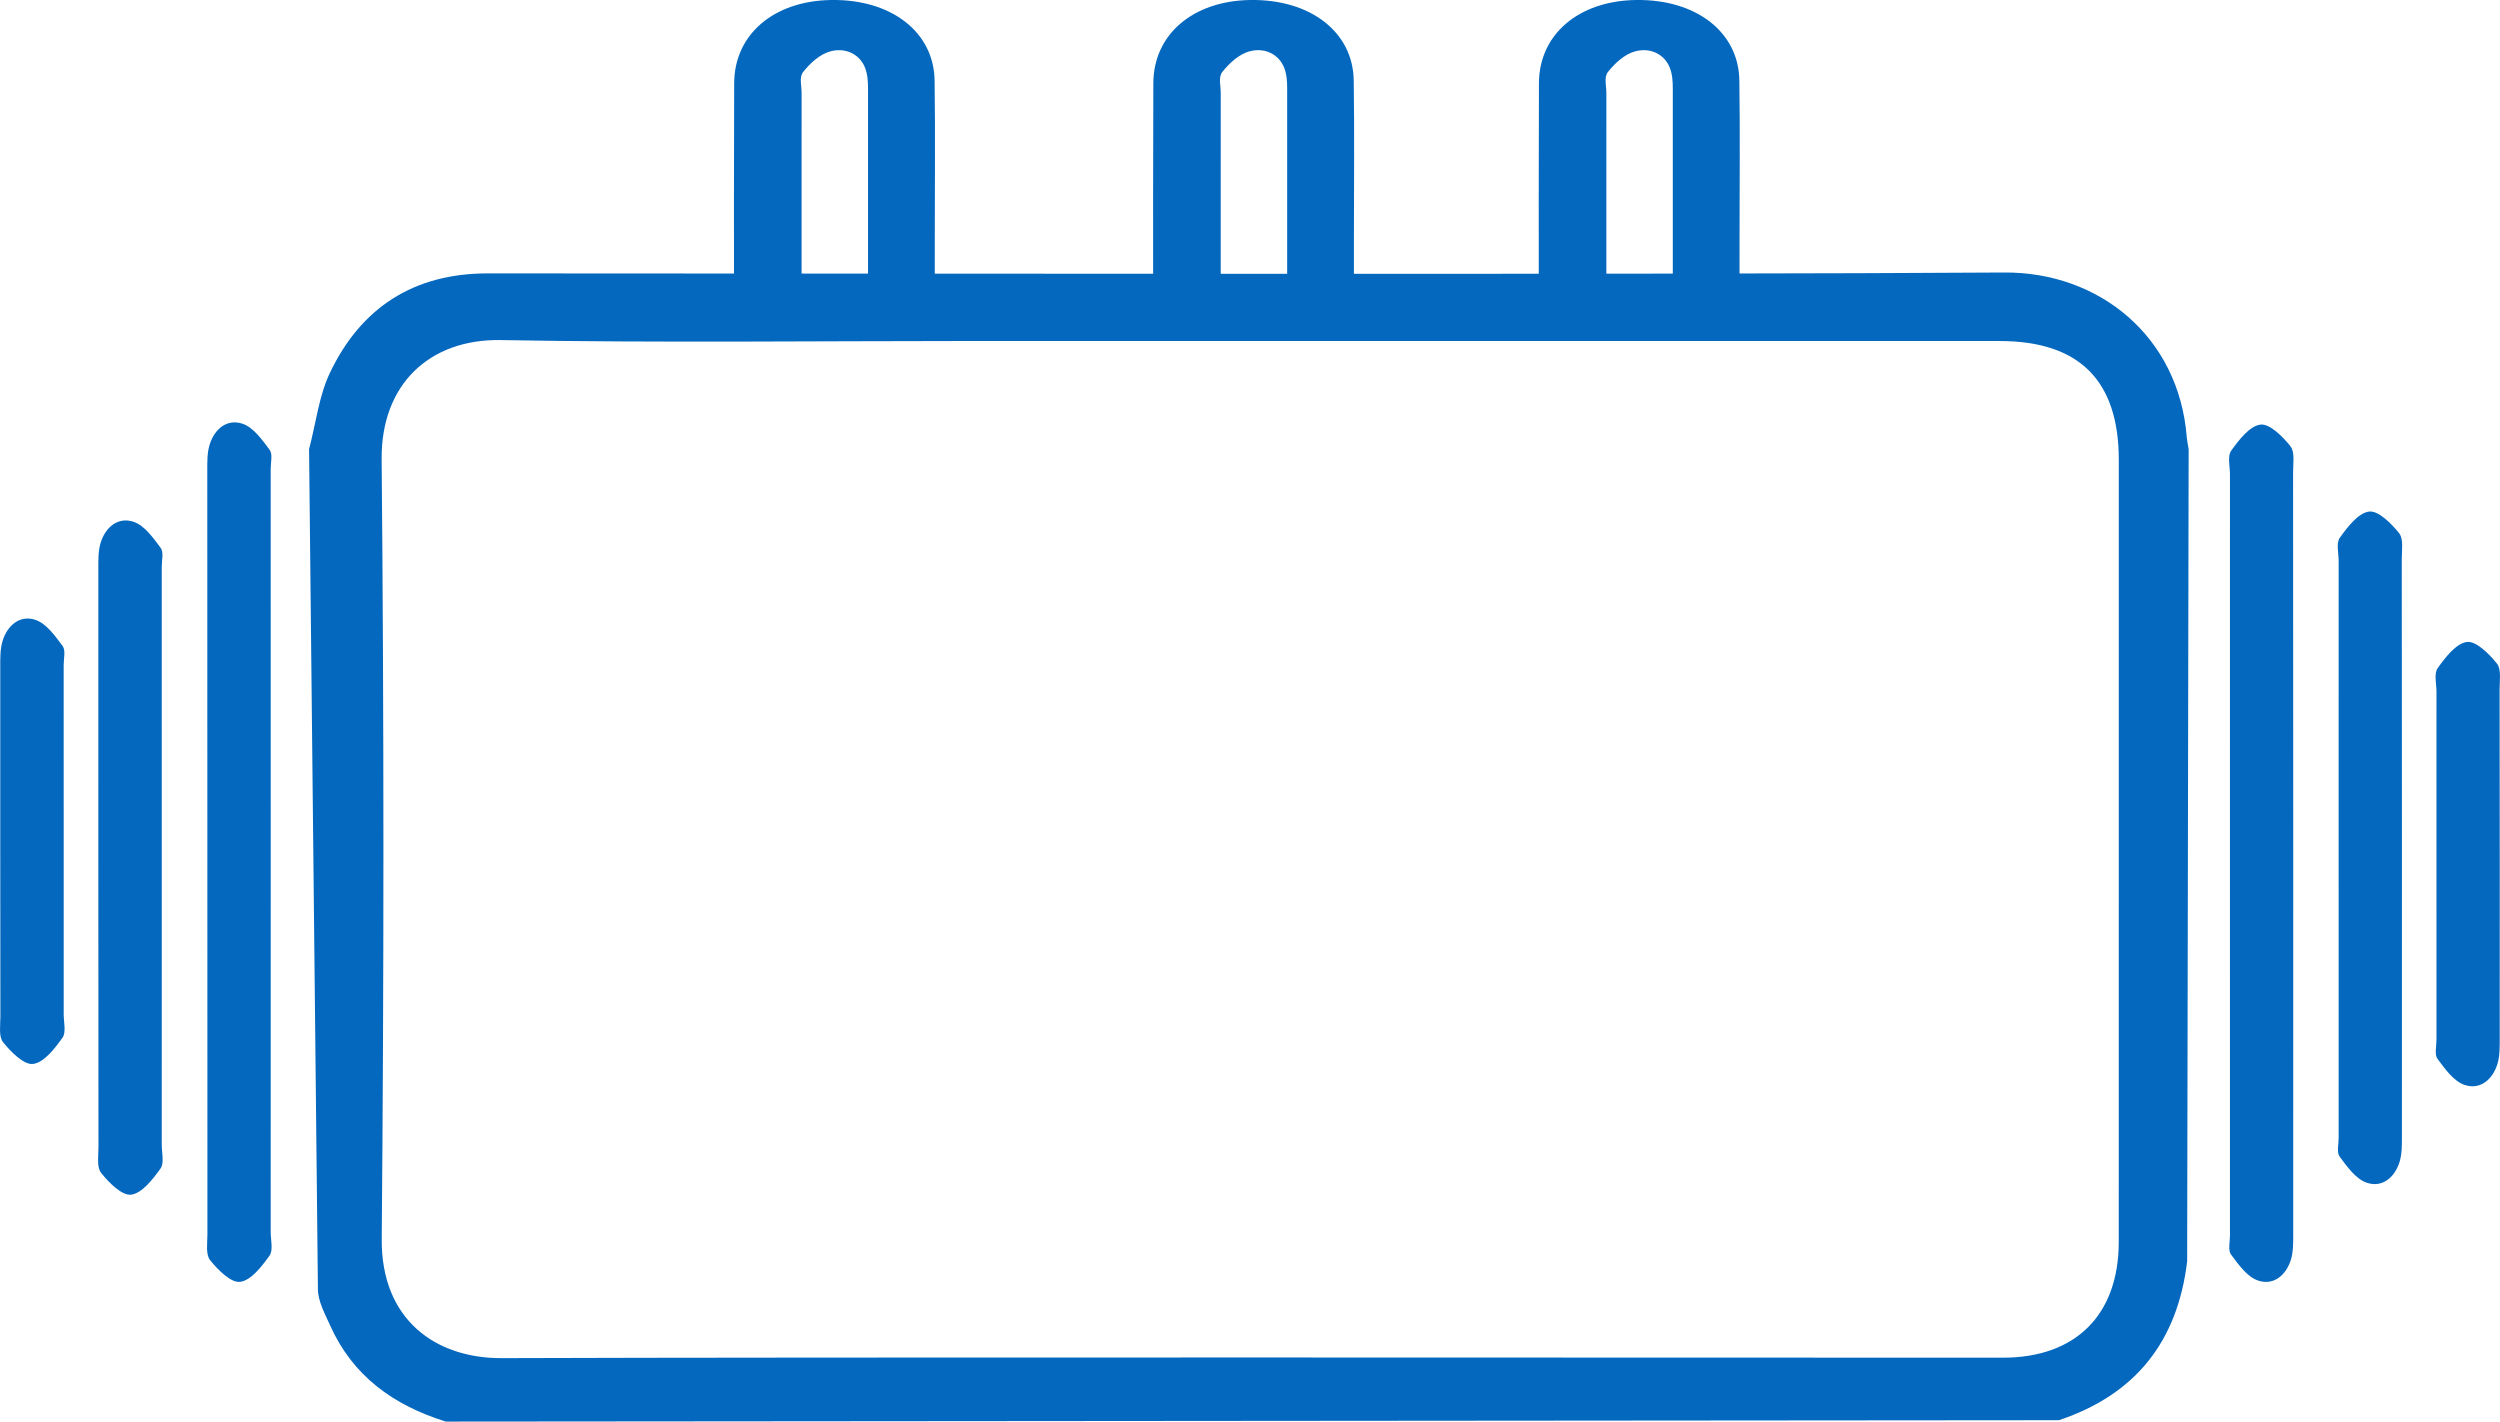 <?xml version="1.0" encoding="utf-8"?>
<!-- Generator: Adobe Illustrator 16.0.0, SVG Export Plug-In . SVG Version: 6.00 Build 0)  -->
<!DOCTYPE svg PUBLIC "-//W3C//DTD SVG 1.1//EN" "http://www.w3.org/Graphics/SVG/1.1/DTD/svg11.dtd">
<svg version="1.1" id="Capa_1" xmlns="http://www.w3.org/2000/svg" xmlns:xlink="http://www.w3.org/1999/xlink" x="0px" y="0px"
	 width="92.77px" height="52.752px" viewBox="0 0 92.77 52.752" enable-background="new 0 0 92.77 52.752" xml:space="preserve">
<g>
	<defs>
		<rect id="SVGID_5_" x="-450.23" y="-1135.677" width="1920" height="2315.103"/>
	</defs>
	<clipPath id="SVGID_2_">
		<use xlink:href="#SVGID_5_"  overflow="visible"/>
	</clipPath>
</g>
<g>
	<defs>
		<rect id="SVGID_9_" x="-450.23" y="-1135.677" width="1920" height="2315.103"/>
	</defs>
	<clipPath id="SVGID_4_">
		<use xlink:href="#SVGID_9_"  overflow="visible"/>
	</clipPath>
</g>
<g>
	<defs>
		<rect id="SVGID_19_" x="-450.23" y="-1135.677" width="1920" height="2315.103"/>
	</defs>
	<clipPath id="SVGID_6_">
		<use xlink:href="#SVGID_19_"  overflow="visible"/>
	</clipPath>
</g>
<g>
	<defs>
		<rect id="SVGID_23_" x="-450.23" y="-1135.677" width="1920" height="2315.103"/>
	</defs>
	<clipPath id="SVGID_8_">
		<use xlink:href="#SVGID_23_"  overflow="visible"/>
	</clipPath>
</g>
<g>
	<defs>
		<rect id="SVGID_27_" x="-450.23" y="-1135.677" width="1920" height="2315.103"/>
	</defs>
	<clipPath id="SVGID_10_">
		<use xlink:href="#SVGID_27_"  overflow="visible"/>
	</clipPath>
</g>
<g>
	<defs>
		<rect id="SVGID_29_" x="-450.23" y="-1135.677" width="1920" height="2315.103"/>
	</defs>
	<clipPath id="SVGID_12_">
		<use xlink:href="#SVGID_29_"  overflow="visible"/>
	</clipPath>
</g>
<g>
	<defs>
		<rect id="SVGID_31_" x="-450.23" y="-1135.677" width="1920" height="2315.103"/>
	</defs>
	<clipPath id="SVGID_14_">
		<use xlink:href="#SVGID_31_"  overflow="visible"/>
	</clipPath>
</g>
<g>
	<defs>
		<rect id="SVGID_33_" x="-450.23" y="-1135.677" width="1920" height="2315.103"/>
	</defs>
	<clipPath id="SVGID_16_">
		<use xlink:href="#SVGID_33_"  overflow="visible"/>
	</clipPath>
</g>
<g>
	<defs>
		<rect id="SVGID_37_" x="-450.23" y="-1135.677" width="1920" height="2315.103"/>
	</defs>
	<clipPath id="SVGID_18_">
		<use xlink:href="#SVGID_37_"  overflow="visible"/>
	</clipPath>
</g>
<g>
	<defs>
		<rect id="SVGID_41_" x="-450.23" y="-1135.677" width="1920" height="2315.103"/>
	</defs>
	<clipPath id="SVGID_20_">
		<use xlink:href="#SVGID_41_"  overflow="visible"/>
	</clipPath>
</g>
<g>
	<defs>
		<rect id="SVGID_45_" x="-450.23" y="-1135.677" width="1920" height="2315.103"/>
	</defs>
	<clipPath id="SVGID_22_">
		<use xlink:href="#SVGID_45_"  overflow="visible"/>
	</clipPath>
</g>
<g>
	<defs>
		<rect id="SVGID_47_" x="-450.23" y="-1135.677" width="1920" height="2315.103"/>
	</defs>
	<clipPath id="SVGID_24_">
		<use xlink:href="#SVGID_47_"  overflow="visible"/>
	</clipPath>
</g>
<g>
	<defs>
		<rect id="SVGID_61_" x="-1.64" y="-415.192" width="366.41" height="352.03"/>
	</defs>
	<clipPath id="SVGID_26_">
		<use xlink:href="#SVGID_61_"  overflow="visible"/>
	</clipPath>
	<g clip-path="url(#SVGID_26_)">
		<defs>
			<rect id="SVGID_63_" x="-174.803" y="-842.331" width="1281.42" height="854.28"/>
		</defs>
		<clipPath id="SVGID_28_">
			<use xlink:href="#SVGID_63_"  overflow="visible"/>
		</clipPath>
	</g>
</g>
<g>
	<defs>
		<rect id="SVGID_73_" x="-450.23" y="-1135.677" width="1920" height="2315.103"/>
	</defs>
	<clipPath id="SVGID_30_">
		<use xlink:href="#SVGID_73_"  overflow="visible"/>
	</clipPath>
</g>
<g>
	<defs>
		<rect id="SVGID_75_" x="-450.23" y="-1135.677" width="1920" height="2315.103"/>
	</defs>
	<clipPath id="SVGID_32_">
		<use xlink:href="#SVGID_75_"  overflow="visible"/>
	</clipPath>
</g>
<g>
	<defs>
		<rect id="SVGID_77_" x="-450.23" y="-1135.677" width="1920" height="2315.103"/>
	</defs>
	<clipPath id="SVGID_34_">
		<use xlink:href="#SVGID_77_"  overflow="visible"/>
	</clipPath>
</g>
<path fill="#0468BE" d="M11.469,16.671c0.26-0.996,0.367-1.975,0.765-2.817c1.152-2.438,3.12-3.709,5.856-3.709
	c12.035,0,44.243,0.053,56.279-0.033c3.525-0.025,6.486,2.374,6.777,6.113c0.01,0.122,0.038,0.242,0.07,0.445l-0.055,30.137
	c-0.355,2.945-1.884,4.93-4.758,5.894l-59.86,0.051c-1.948-0.604-3.457-1.699-4.292-3.566c-0.194-0.434-0.451-0.896-0.454-1.347
	L11.469,16.671z M36.307,12.653c-5.908,0-11.817,0.073-17.723-0.033c-2.639-0.048-4.446,1.639-4.422,4.42
	c0.088,9.644,0.087,19.289,0.003,28.933c-0.026,3.012,2.014,4.434,4.449,4.425c11.847-0.043,43.867-0.016,55.715-0.017
	c2.698,0,4.292-1.591,4.293-4.291c0.004-9.677,0.005-19.353,0.002-29.029c-0.002-2.946-1.47-4.405-4.421-4.406
	C68.295,12.651,42.215,12.653,36.307,12.653"/>
<path fill="#0468BE" d="M82.749,31.637c0-4.677,0-9.354,0.001-14.031c0-0.3-0.1-0.68,0.045-0.881
	c0.286-0.399,0.681-0.916,1.085-0.969c0.34-0.044,0.827,0.444,1.114,0.804c0.169,0.213,0.098,0.634,0.098,0.961
	c0.006,9.414,0.008,18.828,0.005,28.242c0,0.327,0.008,0.671-0.085,0.978c-0.179,0.584-0.648,0.974-1.222,0.777
	c-0.402-0.136-0.723-0.592-1.001-0.965c-0.118-0.156-0.039-0.465-0.039-0.705C82.749,41.111,82.749,36.374,82.749,31.637"/>
<path fill="#0468BE" d="M86.782,28.007c0-4.677,0-2.497,0.001-7.175c0-0.3-0.1-0.679,0.045-0.881
	c0.286-0.398,0.681-0.916,1.085-0.968c0.34-0.044,0.827,0.444,1.114,0.803c0.169,0.213,0.098,0.634,0.098,0.961
	c0.006,9.414,0.008,11.972,0.005,21.386c0,0.327,0.008,0.671-0.085,0.978c-0.179,0.585-0.648,0.974-1.222,0.777
	c-0.402-0.136-0.723-0.592-1.001-0.965c-0.118-0.156-0.039-0.465-0.039-0.705C86.782,37.481,86.782,32.744,86.782,28.007"/>
<path fill="#0468BE" d="M90.412,24.377c0-4.677,0,5.973,0.001,1.295c0-0.3-0.1-0.68,0.045-0.881
	c0.286-0.398,0.681-0.916,1.085-0.969c0.34-0.045,0.827,0.444,1.114,0.804c0.169,0.213,0.098,0.634,0.098,0.961
	c0.006,9.414,0.008,3.502,0.005,12.916c0,0.327,0.008,0.671-0.085,0.978c-0.179,0.584-0.648,0.974-1.222,0.777
	c-0.402-0.136-0.723-0.592-1.001-0.965c-0.118-0.156-0.039-0.465-0.039-0.705C90.412,33.852,90.412,29.114,90.412,24.377"/>
<path fill="#0468BE" d="M10.046,31.646c0,4.688,0,9.378-0.001,14.065c0,0.302,0.1,0.683-0.045,0.885
	c-0.286,0.398-0.683,0.918-1.088,0.971c-0.341,0.044-0.828-0.445-1.116-0.807c-0.17-0.212-0.099-0.636-0.099-0.962
	C7.692,36.36,7.69,26.922,7.692,17.484c0-0.327-0.008-0.673,0.086-0.98c0.179-0.586,0.649-0.975,1.225-0.779
	c0.402,0.137,0.725,0.594,1.003,0.967c0.119,0.157,0.039,0.467,0.039,0.707C10.046,22.148,10.046,26.897,10.046,31.646"/>
<path fill="#0468BE" d="M6.003,35.285c0,4.688,0,2.504-0.001,7.191c0,0.301,0.1,0.683-0.045,0.885
	c-0.287,0.398-0.683,0.917-1.088,0.971c-0.341,0.044-0.828-0.445-1.116-0.807c-0.17-0.212-0.099-0.635-0.099-0.963
	c-0.006-9.438-0.007-12.002-0.005-21.438c0-0.328-0.008-0.673,0.085-0.981c0.179-0.585,0.65-0.975,1.226-0.779
	c0.402,0.137,0.724,0.594,1.003,0.967c0.118,0.158,0.039,0.467,0.039,0.707C6.003,25.787,6.003,30.536,6.003,35.285"/>
<path fill="#0468BE" d="M2.364,38.924c0,4.688,0-5.987-0.001-1.298c0,0.3,0.1,0.682-0.045,0.883
	c-0.286,0.399-0.683,0.918-1.088,0.971c-0.341,0.045-0.828-0.445-1.116-0.806c-0.17-0.213-0.099-0.635-0.099-0.963
	C0.01,28.273,0.008,34.199,0.01,24.763c0-0.328-0.008-0.673,0.086-0.979c0.179-0.586,0.649-0.977,1.225-0.78
	c0.402,0.137,0.725,0.595,1.003,0.968c0.118,0.157,0.039,0.466,0.039,0.706C2.364,29.426,2.364,34.175,2.364,38.924"/>
<path fill="#0468BE" d="M29.746,3.438c0-0.26-0.096-0.573,0.059-0.768c0.244-0.307,0.607-0.661,1.022-0.768
	c0.591-0.152,1.089,0.142,1.273,0.611c0.095,0.243,0.11,0.512,0.111,0.769c0.002,2.782-0.001,5.564,0,8.346h2.476
	c0-0.916,0.001-1.831,0.001-2.747c0-1.964,0.021-3.93-0.007-5.895C34.655,1.184,33.069-0.032,30.847,0
	c-2.125,0.03-3.596,1.27-3.603,3.086c-0.011,2.848-0.009,5.695-0.006,8.542h2.507C29.745,8.898,29.744,6.168,29.746,3.438"/>
<path fill="#0468BE" d="M45.299,3.438c0-0.26-0.095-0.573,0.059-0.768c0.245-0.307,0.608-0.661,1.022-0.768
	c0.591-0.152,1.089,0.142,1.273,0.611c0.096,0.243,0.111,0.512,0.111,0.769c0.002,2.782,0,5.564,0,8.346h2.477
	c-0.001-0.916,0-1.831,0-2.747c0-1.964,0.022-3.93-0.007-5.895C50.208,1.184,48.622-0.032,46.4,0
	c-2.124,0.03-3.595,1.27-3.602,3.086c-0.012,2.848-0.009,5.695-0.007,8.542h2.507C45.298,8.898,45.298,6.168,45.299,3.438"/>
<path fill="#0468BE" d="M59.609,3.438c0-0.26-0.096-0.573,0.059-0.768c0.245-0.307,0.607-0.661,1.022-0.768
	c0.591-0.152,1.089,0.142,1.273,0.611c0.096,0.243,0.111,0.512,0.111,0.769c0.002,2.782-0.001,5.564,0,8.346h2.476
	c0-0.916,0.001-1.831,0.001-2.747c0-1.964,0.022-3.93-0.007-5.895C64.519,1.184,62.932-0.032,60.71,0
	c-2.124,0.03-3.596,1.27-3.603,3.086c-0.011,2.848-0.008,5.695-0.006,8.542h2.507C59.608,8.898,59.608,6.168,59.609,3.438"/>
<rect x="-450.23" y="-1135.677" fill="none" width="1920" height="2315.103"/>
<g>
	<defs>
		<rect id="SVGID_79_" x="-450.23" y="-1135.677" width="1920" height="2315.103"/>
	</defs>
	<clipPath id="SVGID_36_">
		<use xlink:href="#SVGID_79_"  overflow="visible"/>
	</clipPath>
</g>
<g>
	<defs>
		<rect id="SVGID_81_" x="-450.23" y="-1135.677" width="1920" height="2315.103"/>
	</defs>
	<clipPath id="SVGID_38_">
		<use xlink:href="#SVGID_81_"  overflow="visible"/>
	</clipPath>
</g>
<g>
	<defs>
		<rect id="SVGID_83_" x="-450.23" y="-1135.677" width="1920" height="2315.103"/>
	</defs>
	<clipPath id="SVGID_40_">
		<use xlink:href="#SVGID_83_"  overflow="visible"/>
	</clipPath>
</g>
<g>
	<defs>
		<rect id="SVGID_85_" x="-450.23" y="-1135.677" width="1920" height="2315.103"/>
	</defs>
	<clipPath id="SVGID_42_">
		<use xlink:href="#SVGID_85_"  overflow="visible"/>
	</clipPath>
</g>
<g>
	<defs>
		<rect id="SVGID_87_" x="-450.23" y="-1135.677" width="1920" height="2315.103"/>
	</defs>
	<clipPath id="SVGID_44_">
		<use xlink:href="#SVGID_87_"  overflow="visible"/>
	</clipPath>
</g>
<rect x="-450.23" y="-1135.674" fill="none" width="1920" height="2315.1"/>
</svg>
